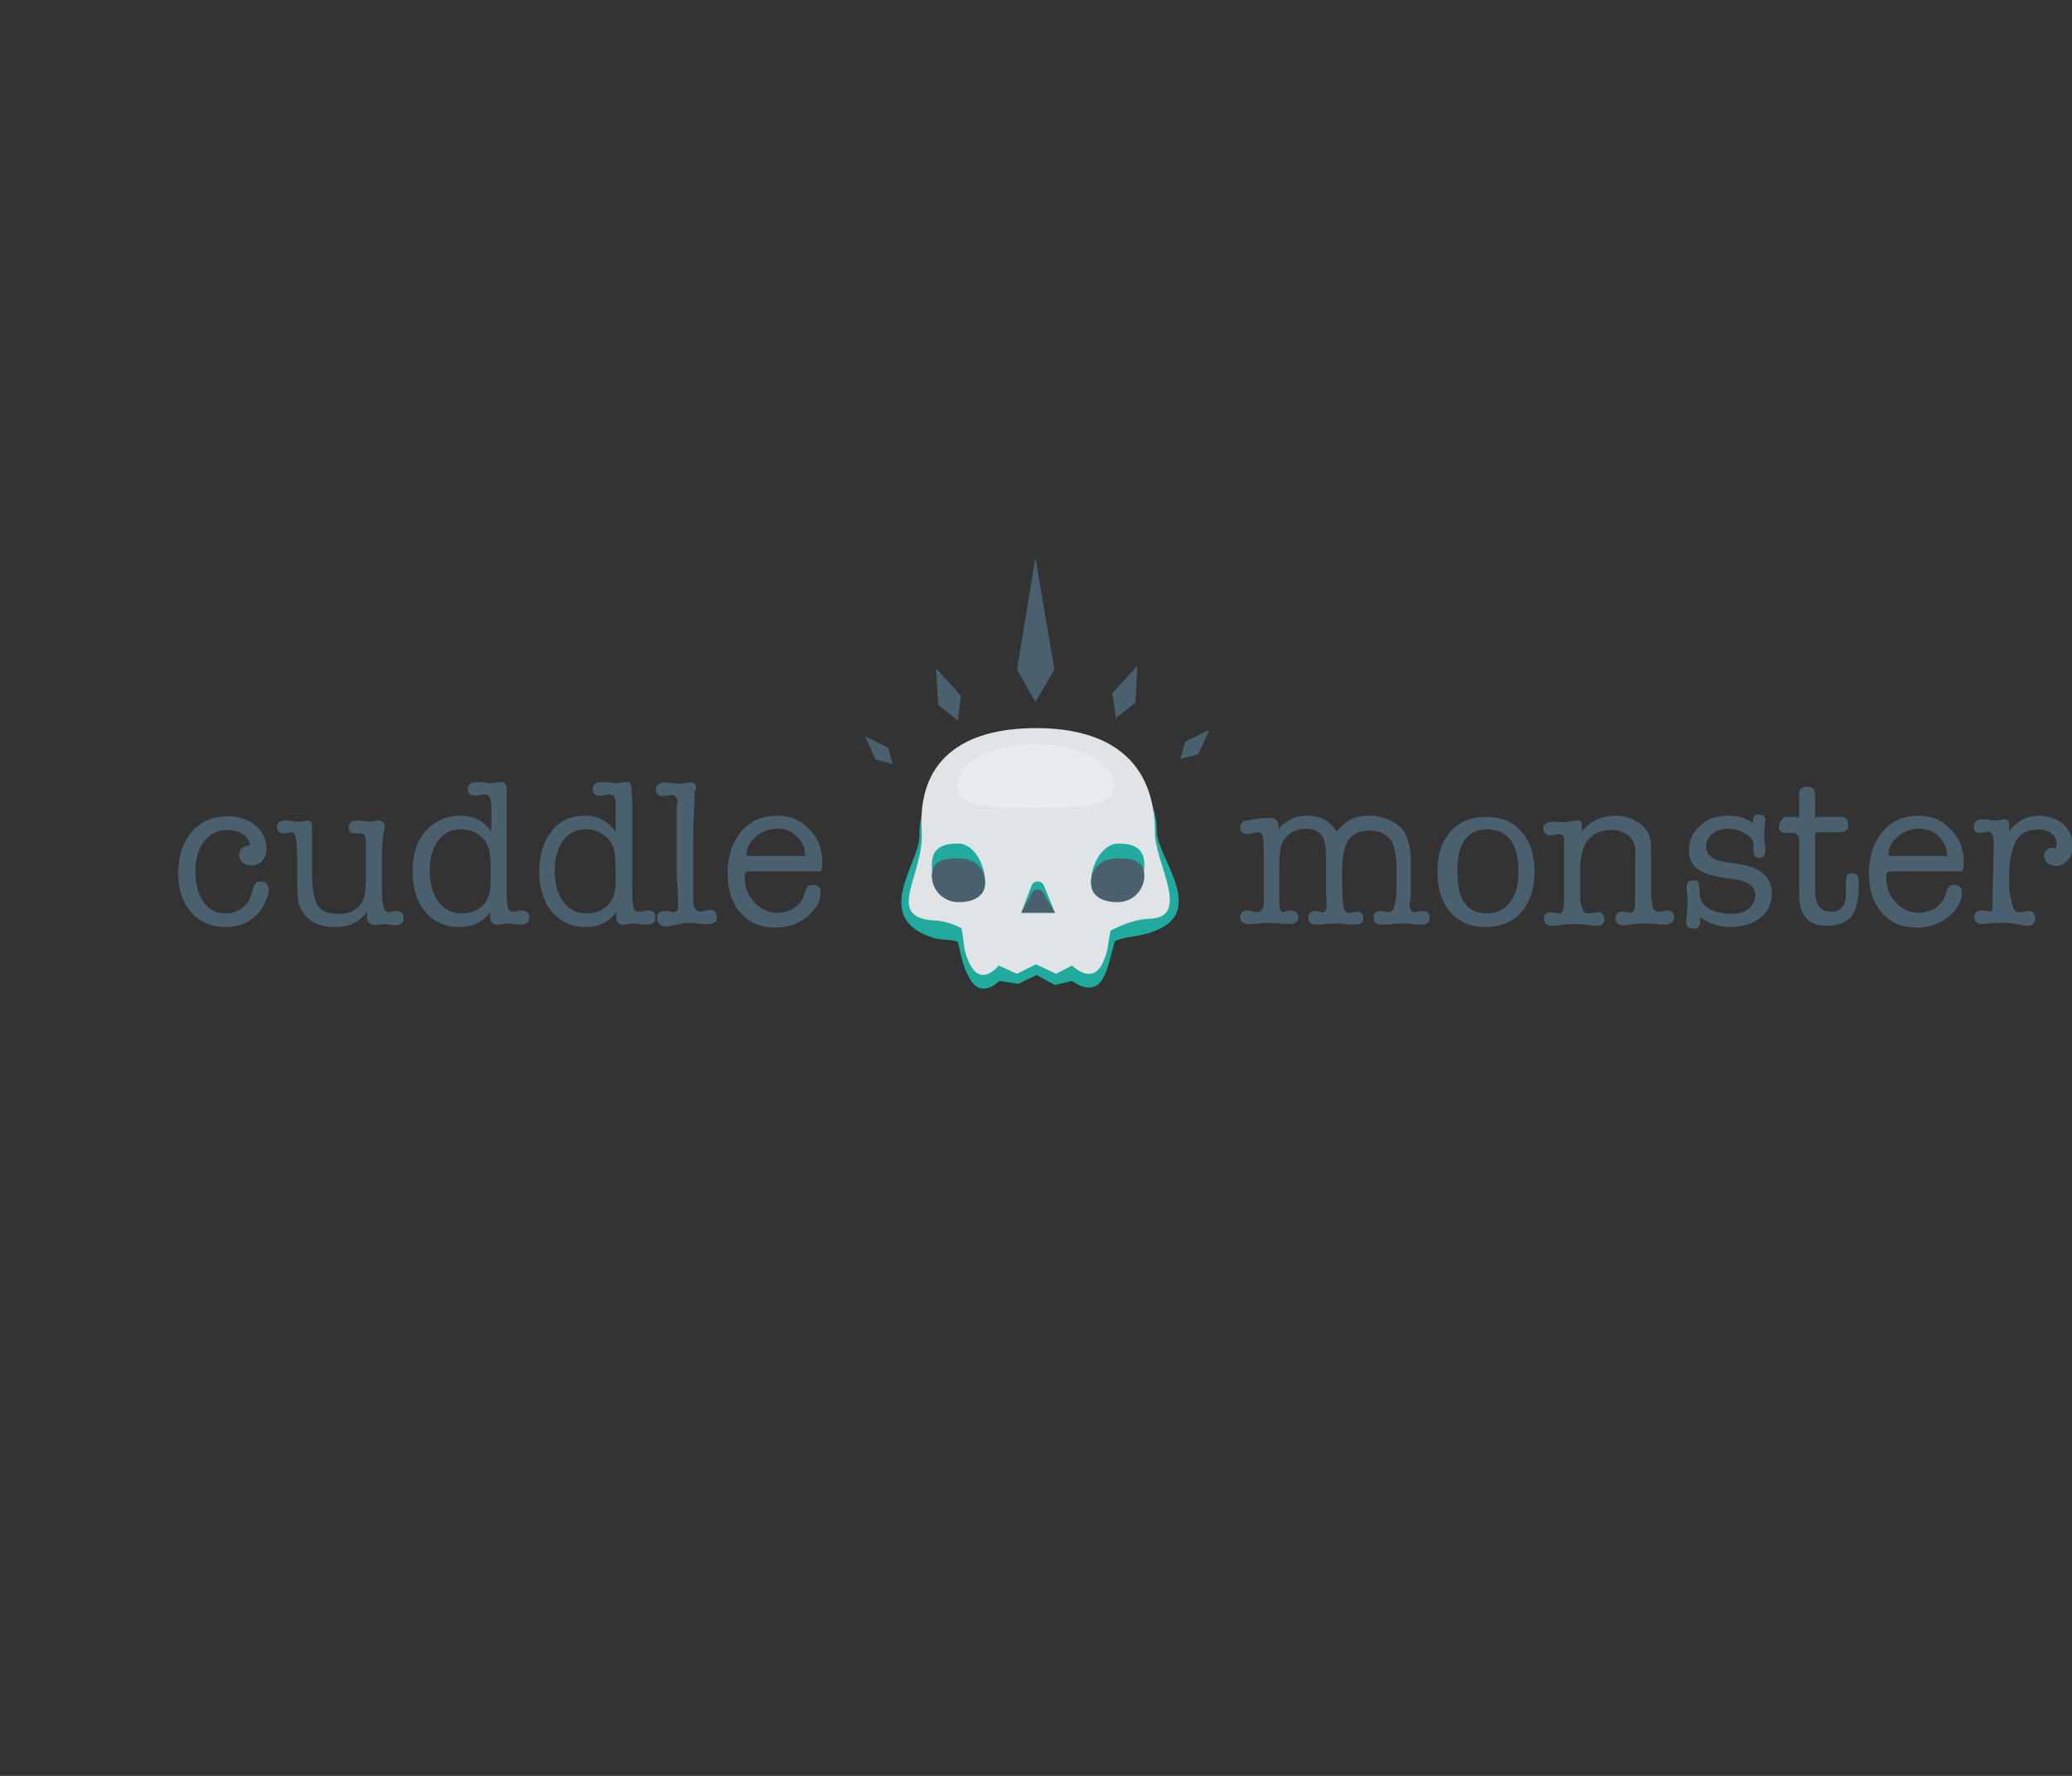 <?xml version="1.0" encoding="utf-8"?>
<!-- Generator: Adobe Illustrator 18.1.0, SVG Export Plug-In . SVG Version: 6.00 Build 0)  -->
<svg version="1.1" id="Lager_1" xmlns="http://www.w3.org/2000/svg" xmlns:xlink="http://www.w3.org/1999/xlink" x="0px" y="0px"
	 viewBox="0 0 350 300" enable-background="new 0 0 350 300" xml:space="preserve">
<rect x="0" y="0" width="350" height="300" fill="#333333" stroke="none"/>
<g>
	<path fill="#4B606E" d="M40.4,144.4c0-0.9,0.6-1.5,1.8-1.6c-0.1-0.8-0.5-1.5-1.2-1.9c-0.7-0.5-1.5-0.7-2.6-0.7
		c-1.6,0-2.9,0.6-3.9,1.9c-1,1.3-1.5,3-1.5,5.1c0,2.2,0.5,3.9,1.4,5.2c0.9,1.3,2.2,1.9,3.8,1.9c1,0,1.9-0.3,2.7-0.9
		c0.8-0.6,1.3-1.4,1.6-2.4c0.2-0.8,0.4-1.3,0.4-1.4c0.3-0.5,0.6-0.7,1.1-0.7c0.4,0,0.7,0.1,1,0.4c0.3,0.3,0.4,0.6,0.4,1
		c0,0.6-0.2,1.3-0.6,2.1c-0.4,0.8-0.8,1.5-1.3,2c-1.4,1.5-3.2,2.2-5.4,2.2c-2.4,0-4.3-0.8-5.8-2.5c-1.5-1.7-2.2-3.9-2.2-6.6
		c0-2.9,0.8-5.2,2.3-7c1.5-1.7,3.5-2.6,6-2.6c1.9,0,3.4,0.5,4.7,1.5c1.2,1,1.9,2.3,1.9,3.9c0,0.9-0.2,1.6-0.7,2.1
		c-0.5,0.6-1.1,0.8-1.8,0.8c-0.6,0-1.1-0.2-1.5-0.5C40.6,145.3,40.4,144.9,40.4,144.4z"/>
	<path fill="#4B606E" d="M62,155.1V154c-1.3,1.7-2.8,2.6-5.3,2.6c-2.8,0-4.6-0.9-5.6-2.6c-0.5-0.7-0.8-1.6-0.8-2.6
		c0-0.5-0.1-1.5-0.1-3.1v-2.9c0-3.2-0.2-4.8-0.9-4.8c-0.1,0-0.3,0-0.6,0.1c-0.3,0-0.5,0.1-0.7,0.1c-0.8,0-1.2-0.4-1.2-1.1
		c0-0.7,0.5-1.1,1.5-1.1c0.2,0,0.6,0,1,0.1c0.5,0.1,0.8,0.1,1,0.1c0.2,0,0.6,0,1.1-0.1c0.4,0,0.4-0.1,0.4-0.1c0.7,0,0.9,0.4,0.9,1.3
		v0.7v2.3v2.6v2.3c0,2,0.3,3.5,0.6,4.4c0.5,1.5,1.9,2.2,3.9,2.2c1,0,1.9-0.2,2.7-0.7c0.8-0.5,1.2-1.1,1.5-1.8
		c0.4-0.9,0.4-2.6,0.4-5.2v-1.9c0-1.4,0-2.2,0-2.3c0-1.1-0.2-1.7-0.7-1.7c-0.3,0-0.5,0-0.6,0h-0.4c-0.8,0-1.2-0.3-1.2-1
		c0-0.8,0.5-1.2,1.4-1.2c0.2,0,0.5,0,1,0.1c0.4,0,0.8,0.1,1,0.1c0.2,0,0.5,0,0.8-0.1c0.4,0,0.7-0.1,0.8-0.1c0.7,0,1.1,0.4,1.1,1.1
		c0,0.3-0.1,0.6-0.2,0.8c-0.1,0.9-0.3,2.2-0.3,3.9v5.4c0,1.4,0.1,2.2,0.1,2.4c0.1,1.2,0.5,1.9,1,1.9c0.2,0,0.4,0,0.7-0.1
		c0.3-0.1,0.6-0.1,0.7-0.1c0.8,0,1.2,0.4,1.2,1.2c0,0.8-0.5,1.2-1.5,1.2c-0.2,0-0.5,0-0.9-0.1c-0.6-0.1-0.9-0.1-1.1-0.1
		c-0.1,0-0.3,0-0.7,0.1c-0.3,0.1-0.8,0.1-1,0.1C62.6,156.1,62,155.8,62,155.1z"/>
	<path fill="#4B606E" d="M77.8,137.8c2.3,0,3.9,0.9,5.2,2.7V137c0-0.9,0-1.5-0.1-1.7c-0.1-0.7-0.4-1.1-1-1.1c-0.2,0-0.5,0-0.8,0.1
		s-0.6,0.1-0.8,0.1c-0.9,0-1.3-0.4-1.3-1.1c0-0.8,0.6-1.2,1.8-1.2c0.2,0,0.5,0,1,0.1c0.7,0.1,1.1,0.1,1.2,0.1c0.2,0,0.5,0,0.9-0.1
		c0.4-0.1,0.6-0.1,0.8-0.1c0.7,0,0.9,0.5,0.9,1.4v0.4c0,0.1,0,0.7,0,1.9c0,0.1,0,1,0,2.7c0,1.2,0,2.1,0,2.7v3.4v5.9
		c0,1.5,0.1,2.5,0.2,2.9c0.1,0.4,0.4,0.6,0.8,0.6c0.3,0,0.5,0,0.7-0.1c0.4,0,0.6-0.1,0.8-0.1c0.9,0,1.3,0.4,1.3,1.2
		c0,0.8-0.5,1.2-1.6,1.2c-0.2,0-0.6,0-1.1-0.1c-0.5-0.1-0.8-0.1-1.1-0.1c-0.1,0-0.3,0-0.8,0.1c-0.3,0.1-0.6,0.1-0.9,0.1
		c-0.6,0-1.1-0.4-1.1-1.3v-0.2v-0.6c-1.3,1.7-2.9,2.5-5.3,2.5c-2.4,0-4.2-0.9-5.7-2.6c-1.4-1.7-2.1-4-2.1-6.8c0-2.8,0.7-5.1,2.2-6.8
		C73.4,138.7,75.4,137.8,77.8,137.8z M82.8,150.2c0.1-0.8,0.1-1.8,0.1-3c0-1.6-0.1-2.6-0.2-3.2c-0.2-1.2-0.7-2.1-1.5-2.7
		c-0.9-0.8-2-1.2-3.3-1.2c-1.7,0-2.9,0.6-3.9,1.9c-0.9,1.2-1.4,2.9-1.4,5.1c0,2.2,0.5,4,1.5,5.3c1,1.3,2.3,1.9,4,1.9
		c1.3,0,2.3-0.4,3.2-1.1C82.2,152.4,82.7,151.4,82.8,150.2z"/>
	<path fill="#4B606E" d="M98.8,137.8c2.3,0,3.8,0.9,5.2,2.7V137c0-0.9,0-1.5,0-1.7c-0.1-0.7-0.4-1.1-1-1.1c-0.2,0-0.4,0-0.8,0.1
		s-0.6,0.1-0.8,0.1c-0.9,0-1.3-0.4-1.3-1.1c0-0.8,0.6-1.2,1.8-1.2c0.2,0,0.5,0,1,0.1c0.7,0.1,1.1,0.1,1.2,0.1c0.2,0,0.5,0,0.9-0.1
		c0.4-0.1,0.6-0.1,0.8-0.1c0.7,0,0.9,0.5,0.9,1.4v0.4c0,0.1,0.1,0.7,0.1,1.9c0,0.1,0,1,0,2.7c0,1.2,0,2.1,0,2.7v3.4v5.9
		c0,1.5,0.1,2.5,0.2,2.9c0.1,0.4,0.4,0.6,0.9,0.6c0.3,0,0.6,0,0.7-0.1c0.4,0,0.6-0.1,0.8-0.1c0.9,0,1.3,0.4,1.3,1.2
		c0,0.8-0.5,1.2-1.6,1.2c-0.2,0-0.6,0-1.1-0.1c-0.5-0.1-0.8-0.1-1.1-0.1c-0.1,0-0.3,0-0.8,0.1c-0.3,0.1-0.7,0.1-0.9,0.1
		c-0.6,0-1.1-0.4-1.1-1.3v-0.2v-0.6c-1.3,1.7-2.9,2.5-5.2,2.5c-2.4,0-4.2-0.9-5.7-2.6c-1.4-1.7-2.1-4-2.1-6.8c0-2.8,0.7-5.1,2.1-6.8
		C94.5,138.7,96.4,137.8,98.8,137.8z M103.9,150.2c0.1-0.8,0.1-1.8,0.1-3c0-1.6-0.1-2.6-0.2-3.2c-0.2-1.2-0.7-2.1-1.5-2.7
		c-0.9-0.8-2-1.2-3.3-1.2c-1.7,0-2.9,0.6-3.9,1.9c-0.9,1.2-1.4,2.9-1.4,5.1c0,2.2,0.5,4,1.5,5.3c1,1.3,2.3,1.9,4,1.9
		c1.3,0,2.3-0.4,3.2-1.1C103.3,152.4,103.8,151.4,103.9,150.2z"/>
	<path fill="#4B606E" d="M117.1,141.3v10.9c0,1.2,0.6,1.8,1.2,1.8c0.1,0,0.6-0.1,1-0.2c0.3,0,0.5-0.1,0.6-0.1c0.8,0,1.2,0.4,1.2,1.2
		c0,0.8-0.5,1.2-1.4,1.2c-0.4,0-1,0-1.8-0.1c-0.8-0.1-1.4-0.1-1.9-0.1c-0.4,0-0.9,0.2-1.7,0.3c-0.7,0.1-1.3,0.3-1.6,0.3h-0.2
		c-1,0-1.5-0.6-1.5-1.4c0-0.7,0.4-1.2,1.2-1.2c0,0,0.1,0,0.2,0c0.1,0,0.2,0,0.3,0c0.6,0.1,0.9,0.2,1,0.2c0.4,0,0.7-0.2,0.8-0.5
		c0.1-0.4,0-1.3,0-2.8l-0.2-2.5v-5.5v-6.3c0-0.7,0.2-1.2,0.1-1.4c-0.2-0.5-0.4-0.8-0.9-0.8c-0.1,0-0.3,0-0.9,0.1
		c-0.3,0-0.4,0.1-0.6,0.1c-0.8,0-1.2-0.4-1.2-1.1c0-0.8,0.5-1.2,1.4-1.2c0.3,0,0.5,0,0.7,0l0.8,0.1c0.4,0,0.7,0.1,0.9,0.1
		c0.2,0,0.6,0,1.1-0.1c0.5-0.1,0.8-0.1,1.1-0.1c0.5,0,0.8,0.3,0.8,1c0,0.2-0.3,0.4-0.3,0.5C117.4,135.5,117.1,138,117.1,141.3z"/>
	<path fill="#4B606E" d="M138.9,145.7c0,0.9-0.1,1.2-0.2,1.4c-0.1,0.2-0.5,0.1-1,0.1h-11.2c-0.3,0-0.5,0.2-0.6,0.3
		c-0.1,0.1-0.1,0.3-0.1,0.5c0,1.8,0.5,3.3,1.6,4.4c1.1,1.2,2.4,1.8,3.9,1.8c1,0,2-0.3,2.8-0.8c0.9-0.6,1.4-1.3,1.7-2.1l0.3-1
		c0.2-0.6,0.6-0.8,1.2-0.8c0.9,0,1.3,0.4,1.3,1.3c0,1.5-0.8,2.9-2.3,4.1c-1.5,1.2-3.3,1.8-5.3,1.8c-2.5,0-4.4-0.8-5.9-2.5
		c-1.5-1.7-2.2-3.9-2.2-6.7c0-2.9,0.8-5.2,2.3-7c1.5-1.8,3.6-2.7,6-2.7c2.2,0,4,0.7,5.4,2.2C138.2,141.5,138.9,143.4,138.9,145.7z
		 M126.1,144.4c0,0.3,0.3,0.2,0.8,0.2h8.4c0.5,0,0.7,0.2,0.7-0.2c0-1.2-0.5-2.2-1.4-3.1c-0.9-0.9-2-1.3-3.3-1.3
		c-1.3,0-2.5,0.4-3.6,1.3C126.7,142.3,126.1,143.2,126.1,144.4z"/>
</g>
<g>
	<path fill="#4B606E" d="M216,139.5v1c0-1,1.4-1.7,2.1-2.1c0.7-0.4,1.6-0.6,2.7-0.6c2.3,0,3.9,0.9,5,2.7c0.8-1,1.6-1.7,2.4-2.1
		c0.8-0.4,1.9-0.6,3.1-0.6c1.3,0,2.5,0.3,3.6,0.8c1.2,0.6,2.2,1.5,2.7,2.7c0.3,0.8,0.7,2,0.7,3.7v3.4v2.6c0,1-0.2,1.5-0.2,1.8
		c0.1,0.8,0.3,1.3,0.8,1.3c0.2,0,0.3,0,0.7-0.1c0.3-0.1,0.5-0.1,0.7-0.1c0.8,0,1.2,0.4,1.2,1.1c0,0.8-0.5,1.2-1.4,1.2
		c-0.4,0-0.9,0-1.6-0.1c-0.7-0.1-1.3-0.1-1.6-0.1c-0.4,0-1,0-1.7,0.1c-0.8,0.1-1.3,0.1-1.7,0.1c-1,0-1.5-0.4-1.5-1.2
		c0-0.7,0.4-1.1,1.1-1.1c0.1,0,0.3,0,0.7,0.1c0.1,0,0.3,0.1,0.6,0.1c0.4,0,0.9-0.2,1-0.6c0.1-0.4,0.5-1.4,0.5-3v-2.1v-2.3
		c0-1.6-0.4-2.8-0.6-3.5c-0.2-0.7-0.8-1.3-1.5-1.7s-1.5-0.6-2.4-0.6c-1.7,0-3,0.6-3.7,1.7c-0.5,0.9-1,2.5-1,4.8v2.5
		c0,2.2,0.2,3.6,0.3,4.1c0.1,0.6,0.5,0.8,0.9,0.8c0.1,0,0.4,0,0.7-0.1c0.3,0,0.5-0.1,0.6-0.1c0.3,0,0.6,0.1,0.8,0.3
		c0.2,0.2,0.3,0.5,0.3,0.8c0,0.8-0.5,1.1-1.6,1.1c-0.4,0-0.9,0-1.6-0.1c-0.7-0.1-1.2-0.1-1.6-0.1c-0.5,0-1,0-1.6,0.1
		c-0.6,0.1-1.1,0.1-1.5,0.1c-1,0-1.4-0.4-1.4-1.2c0-0.7,0.4-1.1,1.1-1.1c0.3,0,0.5,0,0.6,0.1c0.3,0.1,0.6,0.1,0.7,0.1
		c0.6,0,0.7-0.6,0.7-1.8l-0.1-1.7c0-0.5,0-1,0-1.5c0-0.4,0-0.6,0-0.7v-2.9c0-2-0.1-3.5-0.7-4.3c-0.6-0.8-1.4-1.2-2.8-1.2
		c-1.5,0-2.6,0.6-3.5,1.7c-0.7,0.9-0.9,2.5-0.9,4.8v4.7c0,0.9,0,1.5,0,1.7c0.1,0.8,0.3,1.2,0.7,1.2c0.1,0,0.3-0.1,0.7-0.2
		c0,0,0.1-0.1,0.2-0.1s0.2,0,0.2,0c0.9,0,1.4,0.4,1.4,1.2c0,0.7-0.5,1.1-1.6,1.1c-0.4,0-0.9,0-1.5-0.1c-0.8-0.1-1.5-0.1-2-0.1
		c-0.3,0-0.8,0-1.5,0.1c-1,0.1-1.6,0.1-1.8,0.1c-0.9,0-1.4-0.4-1.4-1.2c0-0.7,0.5-1.1,1.4-1.1c0,0,0.1,0,0.2,0s0.2,0.1,0.2,0.1
		l0.9,0.2c0,0,0.1,0,0.2,0c0.6,0,1.1-0.6,1.1-1.7v-2V145c0-2-0.1-3.2-0.2-3.7c-0.1-0.5-0.4-0.7-0.9-0.7c-0.1,0-0.4,0.1-1,0.2
		c-0.2,0-0.4,0.1-0.6,0.1c-0.9,0-1.3-0.4-1.3-1.1c0-0.8,0.5-1.2,1.4-1.2c0.3,0,0.6-0.3,1.1-0.2c0.4,0,0.8-0.2,1.2-0.2
		c0.1,0,0.2,0,0.4,0s0.2,0,0.2,0h0.8h0.1C215.2,138,216,138.8,216,139.5z"/>
	<path fill="#4B606E" d="M250.9,156.6c-2.5,0-4.4-0.8-5.9-2.5c-1.5-1.7-2.2-4-2.2-6.8c0-2.9,0.7-5.1,2.2-6.8c1.5-1.7,3.5-2.5,6-2.5
		c2.6,0,4.6,0.8,6,2.5c1.5,1.7,2.2,3.9,2.2,6.8c0,2.9-0.8,5.2-2.3,6.9C255.5,155.7,253.5,156.6,250.9,156.6z M251.1,140.1
		c-1.6,0-2.7,0.6-3.6,1.7c-0.9,1.1-1.3,2.8-1.3,4.9v0.5c0,2.2,0.2,3.9,1.1,5.2c0.9,1.3,2.1,1.9,3.8,1.9c1.7,0,3-0.6,4-1.9
		c1-1.3,1.4-3,1.4-5.2C256.5,142.5,254.7,140.1,251.1,140.1z"/>
	<path fill="#4B606E" d="M267.2,139.5v1c1.3-1.8,3.4-2.7,5.7-2.7c1.3,0,2.5,0.3,3.6,1c1.1,0.6,1.7,1.4,2.1,2.4
		c0.3,0.8,0.3,1.8,0.3,3.1v6.7c0,1,0.2,1.6,0.2,1.8c0.1,0.8,0.5,1.2,1,1.2c0.2,0,0.5,0,0.9-0.1c0.3-0.1,0.6-0.1,0.7-0.1
		c0.3,0,0.6,0.1,0.8,0.3c0.2,0.2,0.3,0.5,0.3,0.8c0,0.4-0.1,0.6-0.4,0.9c-0.3,0.2-0.6,0.4-1,0.4c-0.3,0-0.9,0-1.6-0.1
		c-0.7-0.1-1.5-0.1-2.1-0.1c-0.6,0-1.1,0-1.5,0.1c-1.2,0.1-1.8,0.2-1.9,0.2c-0.9,0-1.4-0.4-1.4-1.2c0-0.7,0.4-1.1,1.2-1.1
		c0.2,0,0.4,0,0.6,0.1c0.5,0.1,0.6,0.1,0.7,0.1c0.6,0,0.8-0.6,0.8-1.9v-1.8v-2.1v-2.7c0-1.2,0.1-2.1,0-2.6c-0.2-0.9-0.6-1.6-1.3-2.1
		c-0.8-0.5-1.6-0.8-2.6-0.8c-1.9,0-3.4,0.7-4.3,2c-0.6,0.9-1.1,2.5-1.1,4.7v4.7c0,1,0.3,1.7,0.5,2.1c0.1,0.4,0.5,0.6,0.9,0.6
		c0.2,0,0.5,0,0.8-0.1c0.3-0.1,0.6-0.1,0.8-0.1c0.7,0,1.1,0.4,1.1,1.2c0,0.8-0.5,1.1-1.4,1.1c-0.2,0-0.8-0.1-1.8-0.2
		c-0.5-0.1-1.1-0.1-1.7-0.1c-0.5,0-1.1,0-2,0.1c-1,0.1-1.6,0.2-1.8,0.2c-1,0-1.5-0.4-1.5-1.2c0-0.7,0.4-1.1,1.1-1.1
		c0.1,0,0.3,0,0.7,0.1c0.3,0.1,0.4,0.1,0.7,0.1c0.7,0,0.9-0.7,0.9-2v-3.9v-4.3v-1.2c0-0.8,0.1-1.3-0.1-1.6c-0.2-0.3-0.3-0.4-0.7-0.4
		c-0.2,0-0.3,0-0.7,0.1c-0.3,0.1-0.5,0.1-0.7,0.1c-0.9,0-1.3-0.4-1.3-1.1c0-0.8,0.5-1.2,1.6-1.2c0.1,0,0.3,0,0.4,0l1.3,0.1
		c0.4,0,0.7,0,1-0.1c0.6-0.1,0.8-0.1,0.8-0.1C267,138.4,267.2,138.8,267.2,139.5z"/>
	<path fill="#4B606E" d="M292,137.8c1.6,0,2.8,0.4,4.1,1.2v-0.1c0-0.9,0.2-1.3,1-1.3c0.8,0,1.1,0.4,1.1,1.1c0,0.1-0.1,0.5-0.1,1.1
		c-0.1,0.5-0.1,0.9-0.1,1.4c0,0.3,0,0.7,0.1,1.2c0.1,0.5,0.1,0.9,0.1,1.2c0,0.9-0.2,1.3-1,1.3c-0.7,0-1-0.4-1-1.1v-1.2
		c0-0.7-0.6-1.3-1.4-1.8c-0.8-0.5-1.8-0.8-2.8-0.8c-1.1,0-2,0.3-2.7,0.8c-0.7,0.6-1.1,1.2-1.1,2.1c0,1.5,1,2.4,3.1,2.7l2,0.3
		c4,0.5,6,2.2,6,5c0,1.7-0.6,3.1-1.9,4.1c-1.3,1-3,1.6-5.1,1.6c-1.9,0-3.8-0.6-5.1-1.7c0,0.2,0,0.5,0,0.7c0,0.8-0.3,1.3-1.1,1.3
		c-0.9,0-1.3-0.5-1.3-1.4c0,0.2,0.1-0.4,0.2-1.8c0-0.3,0.1-0.7,0.1-1c0-0.6,0-1.1-0.1-1.6c-0.1-0.5-0.1-0.9-0.1-1.2
		c0-0.8,0.4-1.2,1.1-1.2c0.5,0,0.8,0.1,0.9,0.4c0.1,0.2,0.2,0.9,0.2,1.9s0.5,1.8,1.6,2.5c1,0.6,2.3,0.9,3.9,0.9
		c1.1,0,2.1-0.3,2.8-0.9c0.7-0.6,1.1-1.3,1.1-2.2c0-1.6-1.3-2.5-3.8-2.8c-2.4-0.3-4.3-0.7-5.5-1.4c-1.3-0.7-1.9-1.9-1.9-3.6
		c0-1.6,0.7-3,1.9-4C288.3,138.3,290,137.8,292,137.8z"/>
	<path fill="#4B606E" d="M311.8,151.1v-2.2c0-1,0.3-1.4,1.1-1.4s1.1,0.5,1.1,1.6c0,2.6-0.4,4.3-1,5.3c-0.9,1.4-2.4,2-4.4,2
		c-1.9,0-3.1-0.6-3.9-1.8c-0.6-0.9-0.8-2.3-0.8-4.4v-8.4c0-0.5-0.4-1.1-0.9-1.1h-1.1c-0.4,0-0.7,0.1-1-0.2c-0.3-0.2-0.4-0.4-0.4-0.8
		c0-0.3,0.1-0.8,0.4-1.1c0.2-0.3,0.5-0.6,0.8-0.6h1.4c0.4,0,0.8,0.3,0.8-0.2v-3.6c0-0.9,0.5-1.3,1.4-1.3c0.8,0,1.3,0.4,1.3,1.3v3.8
		c0,0.4,0.1,0,0.5,0h3.8c0.9,0,1.3,0.5,1.3,1.3c0,0.9-0.5,1.3-1.4,1.3h-3.9c-0.3,0-0.3,0.6-0.3,1.1v8.6c0,2.5,0.9,3.7,2.6,3.7
		C310.8,154.1,311.8,153.1,311.8,151.1z"/>
	<path fill="#4B606E" d="M331.7,145.7c0,0.9-0.1,1.2-0.2,1.4c-0.1,0.2-0.5,0.1-1,0.1h-11.2c-0.3,0-0.5,0.2-0.6,0.3
		c-0.1,0.1-0.1,0.3-0.1,0.5c0,1.8,0.5,3.3,1.6,4.4c1.1,1.2,2.4,1.8,3.9,1.8c1,0,2-0.3,2.8-0.8c0.9-0.6,1.4-1.3,1.7-2.1l0.3-1
		c0.2-0.6,0.6-0.8,1.2-0.8c0.9,0,1.3,0.4,1.3,1.3c0,1.5-0.8,2.9-2.3,4.1c-1.5,1.2-3.3,1.8-5.3,1.8c-2.5,0-4.4-0.8-5.9-2.5
		c-1.5-1.7-2.2-3.9-2.2-6.7c0-2.9,0.8-5.2,2.3-7c1.5-1.8,3.6-2.7,6-2.7c2.2,0,4,0.7,5.4,2.2C331,141.5,331.7,143.4,331.7,145.7z
		 M319,144.4c0,0.3,0.3,0.2,0.8,0.2h8.4c0.5,0,0.7,0.2,0.7-0.2c0-1.2-0.5-2.2-1.4-3.1c-0.9-0.9-2-1.3-3.3-1.3
		c-1.3,0-2.5,0.4-3.6,1.3C319.5,142.3,319,143.2,319,144.4z"/>
	<path fill="#4B606E" d="M339.4,139.4v1c1.3-1.7,3-2.6,5-2.6c1.6,0,3,0.5,4.1,1.4c1,0.9,1.6,2.1,1.6,3.6c0,1-0.2,1.9-0.8,2.5
		s-1.2,1-2,1c-0.5,0-1-0.2-1.4-0.5c-0.4-0.3-0.6-0.7-0.6-1.2c0-0.4,0.1-0.7,0.4-1c0.3-0.3,0.6-0.4,1-0.4c0.1,0,0.2,0,0.5,0.1
		c0.1-0.3,0.2-0.5,0.2-0.8c0-0.7-0.3-1.3-0.9-1.7c-0.6-0.5-1.3-0.7-2.2-0.7c-1.8,0-3.4,0.8-4,2.5c-0.4,1-0.9,2.5-0.9,4.6v2.3
		c0,1.6,0.3,2.4,0.4,2.6c0.1,1.3,0.6,2,1.2,2c0.3,0,0.7,0,1-0.1c0.3-0.1,0.5-0.1,0.7-0.1c0.7,0,1.1,0.5,1.1,1.2
		c0,0.8-0.5,1.3-1.4,1.3h-0.1c-0.4,0-0.9-0.2-1.6-0.3c-0.7-0.1-1.2-0.2-1.6-0.2c-0.9,0-1.7,0-2.2,0l-2,0.2c-1,0-1.4-0.4-1.4-1.2
		c0-0.7,0.4-1.1,1.3-1.1c0.2,0,0.4,0,0.5,0l0.5,0.1c0.2,0,0.1,0.1,0.2,0.1c0.6,0,0.6-0.5,0.6-1.6v-1.8l0.2-8
		c-0.1-1.4-0.3-2.1-0.9-2.1c-0.2,0-0.4,0-0.7,0.1s-0.5,0.1-0.7,0.1c-0.8,0-1.1-0.4-1.1-1.1c0-0.8,0.5-1.2,1.5-1.2
		c0.2,0,0.6,0,1.1,0.1c0.5,0.1,0.8,0.1,1.1,0.1c0.2,0,0.5,0,0.9-0.1c0.2-0.1,0.3-0.1,0.5-0.1C339.2,138.4,339.4,138.7,339.4,139.4z"
		/>
</g>
<g>
	<path fill="#20AB9E" d="M195.4,140.5c0-9.9-7.8-7.8-20.3-7.8c-12.5,0-19.8-1.4-19.8,8.6c0,4.5-8.2,13.8,2.3,17.1
		c1.5,0.5,2.8,0.2,4.2,0.7c0.6,2.4,0.8,4.2,2,6.2c2,3.6,5,0.4,5,0.4l3.2,0.5l3.1-1.5l3.1,1.7l2.9-0.7c0,0,3.4,2.8,5.2-0.4
		c1-1.8,1.3-3.8,2-6.3c2-0.9,4-0.7,6.4-1.6C204.2,154.2,195.4,144.7,195.4,140.5z"/>
	<path fill="#E0E4E6" d="M195.1,140.7c0-12.1-7.6-17.7-20.1-17.7c-12.5,0-20.1,5.5-19.3,17.5c0.4,7.4-6.5,14.6,2.3,15
		c1.6,0.1,3,0.6,4.4,1.3c0.6,2.9,0.2,3.3,1.3,5.8c2,4.4,5,0.5,5,0.5l3.1,1.4l3.2-1.6l3.4,1.6l2.7-1.4c0,0,3.4,3.5,5.2-0.5
		c1-2.2,0.7-2.5,1.3-5.4c2-1,4.1-1.9,6.6-2C201.3,155,195.1,145.8,195.1,140.7z"/>
	<g>
		<path fill="#20AB9E" d="M166.4,149c0,3-2,2.6-4.5,2.6s-4.5-2.5-4.5-5.5s2-3.6,4.5-3.6S166.4,145.9,166.4,149z"/>
		<path fill="#4B606E" d="M166.4,149c0,2.5-2,3.4-4.5,3.4s-4.5-2-4.5-4.5s2-2.9,4.5-2.9S166.4,146.5,166.4,149z"/>
	</g>
	<g>
		<path fill="#20AB9E" d="M184.3,149c0,3,2,2.6,4.5,2.6c2.5,0,4.5-2.5,4.5-5.5s-2-3.6-4.5-3.6C186.3,142.6,184.3,145.9,184.3,149z"
			/>
		<path fill="#4B606E" d="M184.3,149c0,2.5,2,3.4,4.5,3.4c2.5,0,4.5-2,4.5-4.5s-2-2.9-4.5-2.9C186.3,145,184.3,146.5,184.3,149z"/>
	</g>
	<g>
		<path fill="#20AB9E" d="M172.5,154.2l1.8-4.7c0.4-0.8,1.5-0.8,2,0l1.9,4.7"/>
		<path fill="#4B606E" d="M172.5,154.2l1.8-3.3c0.4-0.8,1.5-0.8,2,0l1.9,3.3"/>
	</g>
</g>
<polygon fill="#4B606E" points="178.1,113.1 174.9,118.6 171.8,113.1 174.9,94.2 "/>
<polygon fill="#4B606E" points="202.4,127.4 199.4,128.2 200.2,125.3 204.3,123.3 "/>
<polygon fill="#4B606E" points="150,126.3 150.8,129.1 147.9,128.3 146.1,124.4 "/>
<polygon fill="#4B606E" points="162.3,117.5 161.8,121.7 158.5,119.1 158.1,112.9 "/>
<polygon fill="#4B606E" points="191.8,118.7 188.5,121.3 187.9,117.1 192.1,112.5 "/>
<path fill="#E9ECEE" d="M188.1,132.7c0,3.9-5.9,3.8-13.2,3.8s-13.2,0-13.2-3.8c0-3.9,5.9-7,13.2-7S188.1,128.8,188.1,132.7z"/>
</svg>
